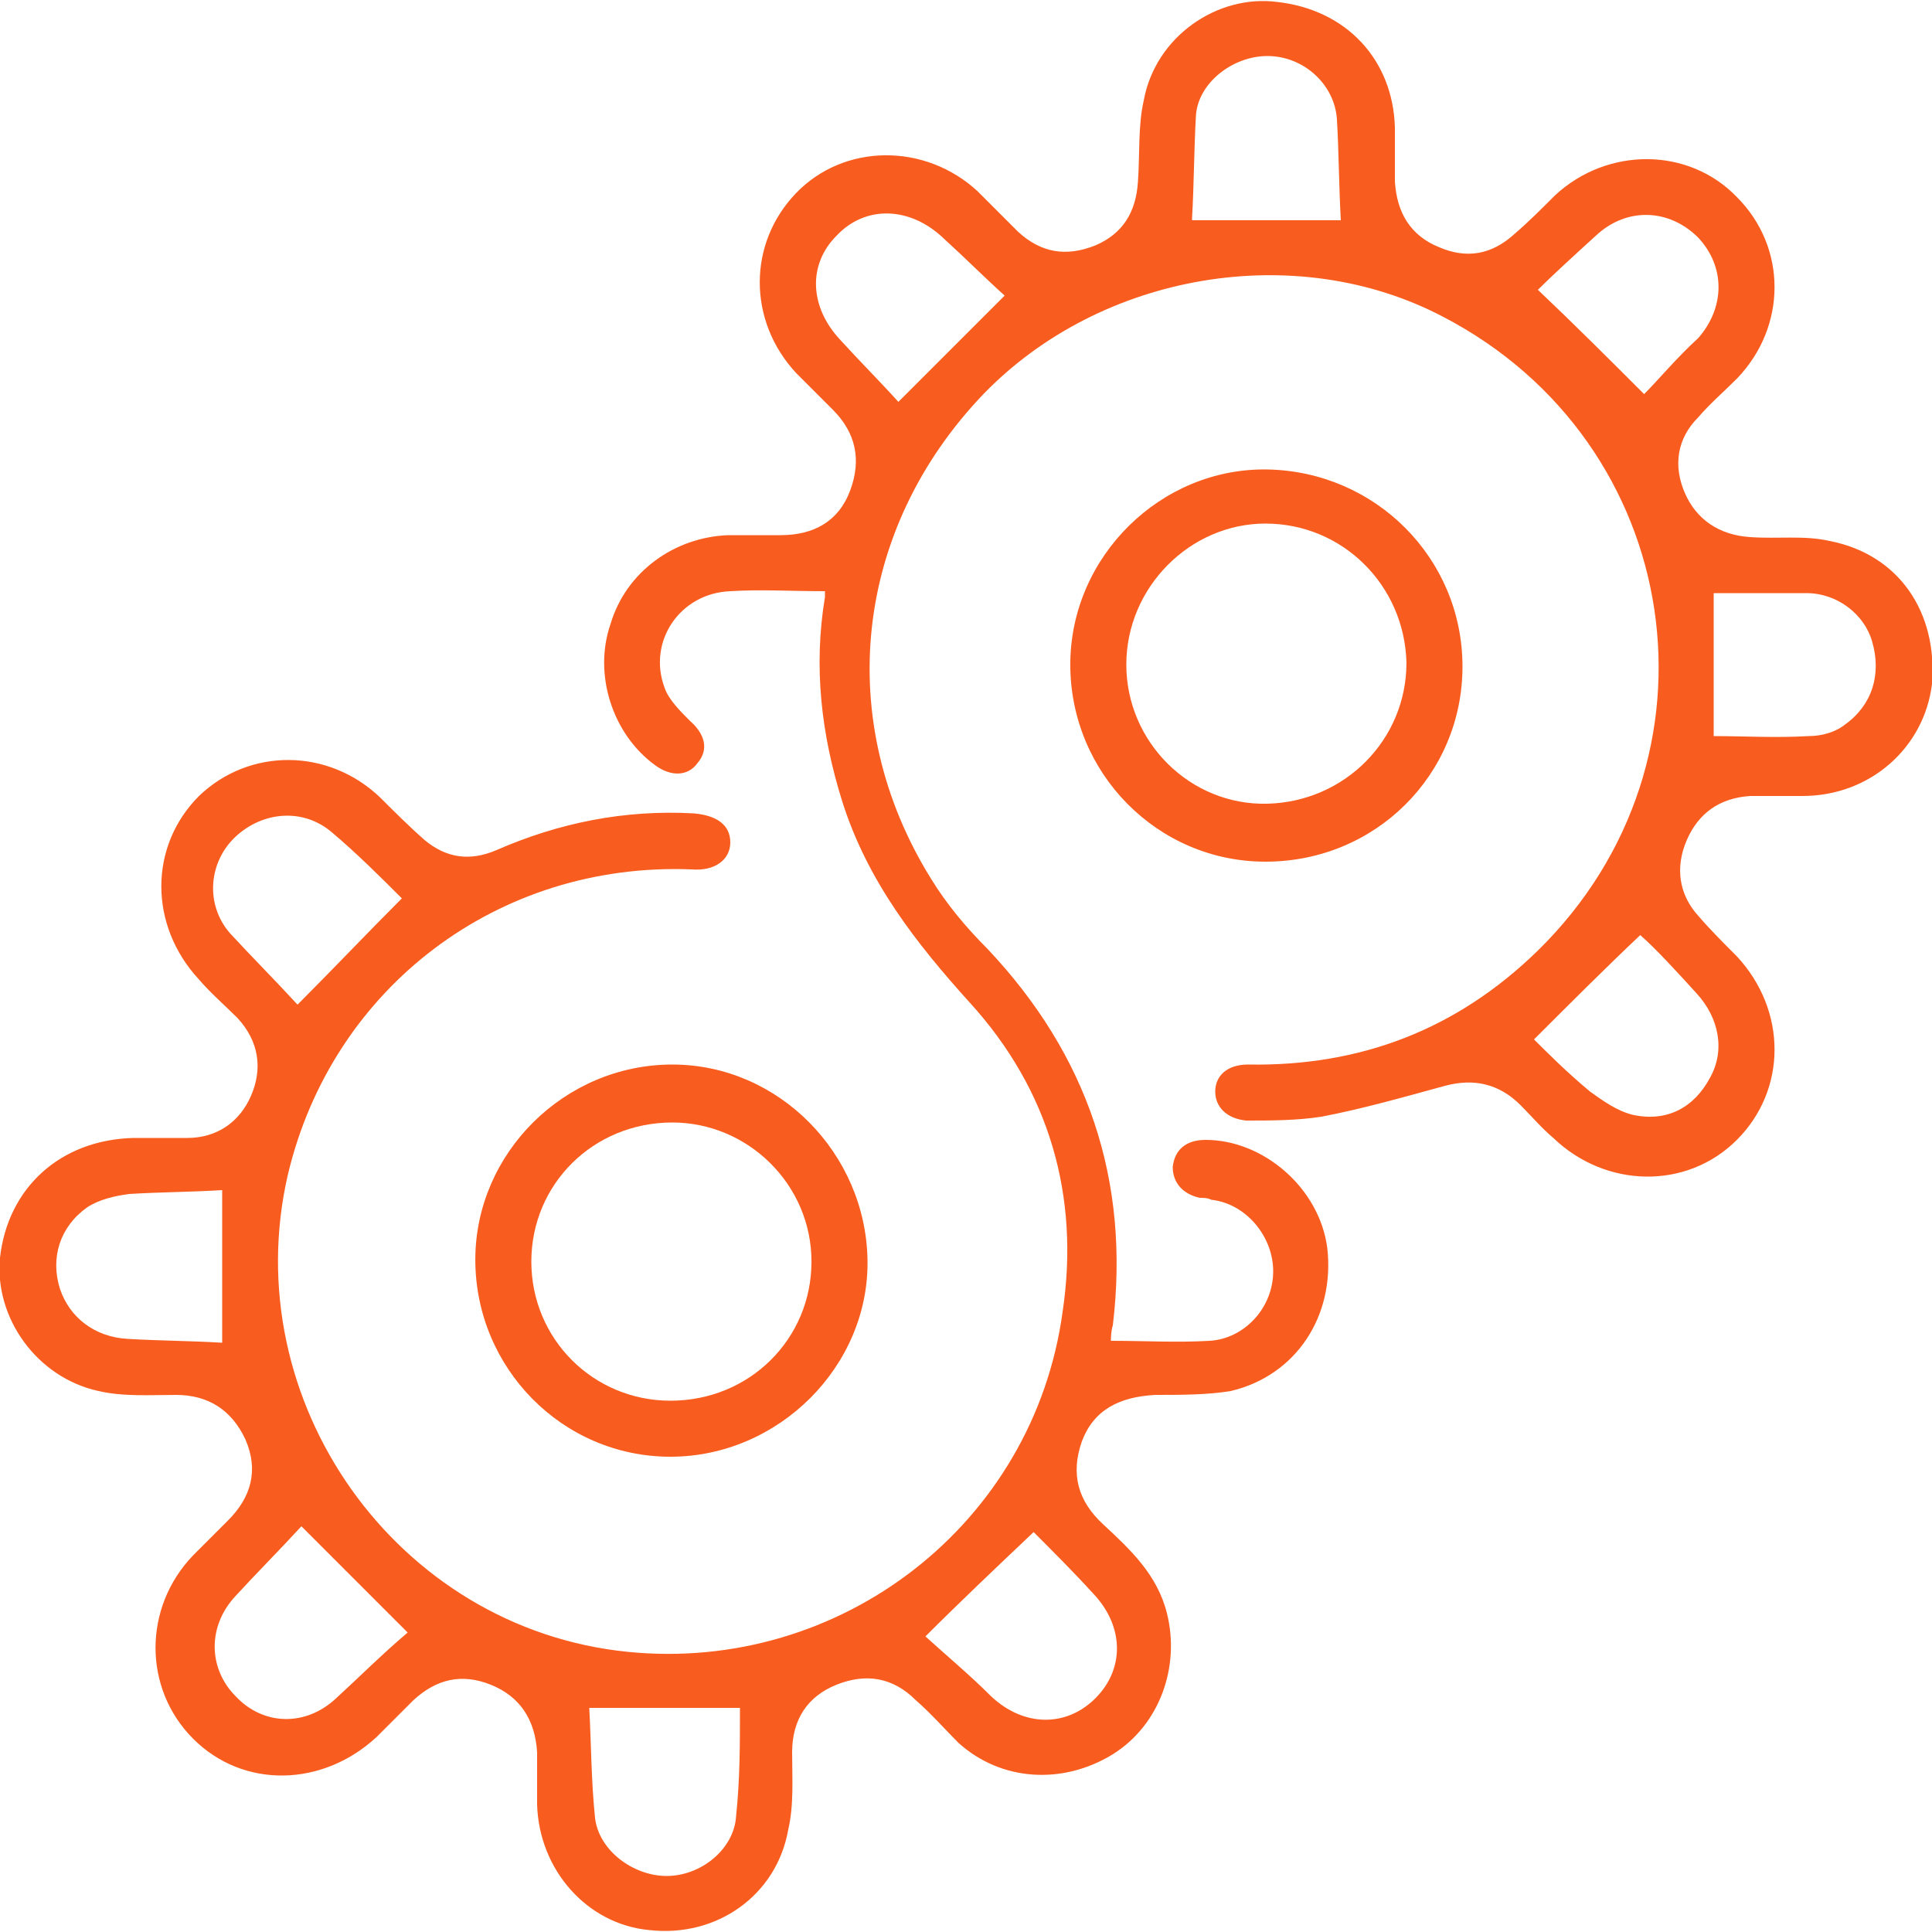 <svg width="100" height="100" viewBox="0 0 100 100" fill="none" xmlns="http://www.w3.org/2000/svg">
<g clip-path="url(#clip0)">
<path d="M94.7 28C93.4 27.7 92 27.9 90.6 27.8C89 27.7 87.8 26.9 87.2 25.5C86.6 24.1 86.8 22.7 87.9 21.6C88.5 20.9 89.2 20.3 89.9 19.6C92.5 16.9 92.5 12.8 89.9 10.2C87.4 7.6 83.2 7.6 80.5 10.1C79.8 10.8 79.1 11.5 78.4 12.1C77.2 13.2 75.9 13.4 74.5 12.8C73 12.2 72.3 11 72.2 9.4C72.2 8.5 72.2 7.5 72.2 6.6C72.1 3.1 69.7 0.5 66.1 0.1C63 -0.3 59.8 1.9 59.2 5.2C58.9 6.5 59 8 58.9 9.4C58.8 11 58.1 12.1 56.7 12.7C55.2 13.3 53.9 13.1 52.7 12C52 11.3 51.3 10.6 50.6 9.9C47.9 7.4 43.7 7.4 41.2 10C38.7 12.6 38.7 16.6 41.2 19.3C41.8 19.9 42.4 20.5 43.1 21.2C44.3 22.4 44.6 23.8 44 25.4C43.4 27 42.1 27.7 40.4 27.7C39.5 27.7 38.6 27.7 37.7 27.7C34.9 27.8 32.4 29.6 31.6 32.3C30.7 34.9 31.7 38 33.9 39.6C34.7 40.2 35.6 40.2 36.1 39.5C36.7 38.8 36.5 38 35.7 37.3C35.2 36.8 34.6 36.2 34.4 35.6C33.5 33.2 35.2 30.7 37.8 30.6C39.4 30.5 40.9 30.6 42.7 30.6C42.7 30.7 42.7 30.8 42.7 30.9C42.1 34.5 42.5 38 43.6 41.5C44.9 45.6 47.4 48.8 50.2 51.9C54.3 56.4 55.9 61.9 55 67.9C53.5 78.9 43.5 86.6 32.5 85.5C20.5 84.3 12.2 72.5 14.9 60.8C17.2 51.1 25.8 44.6 35.8 45C37 45.1 37.8 44.5 37.8 43.6C37.8 42.7 37.1 42.2 35.9 42.1C32.3 41.9 28.9 42.6 25.7 44C24.3 44.6 23.1 44.4 22 43.5C21.2 42.8 20.4 42 19.7 41.3C17 38.7 12.9 38.7 10.3 41.2C7.7 43.8 7.7 47.9 10.3 50.7C10.9 51.4 11.6 52 12.3 52.7C13.4 53.9 13.6 55.3 13 56.7C12.4 58.1 11.2 58.9 9.7 58.9C8.8 58.9 7.8 58.9 6.9 58.9C3.1 59 0.4 61.5 -1.06692e-05 65.1C-0.3 68.2 1.9 71.3 5.1 72C6.4 72.3 7.8 72.2 9.1 72.2C10.8 72.2 12 73 12.7 74.5C13.4 76.1 13 77.5 11.8 78.7C11.2 79.3 10.6 79.9 10 80.5C7.4 83.2 7.4 87.4 10 90C12.6 92.6 16.7 92.5 19.5 89.9C20.1 89.3 20.7 88.7 21.4 88C22.6 86.9 23.9 86.6 25.4 87.2C26.9 87.8 27.7 89 27.8 90.7C27.8 91.6 27.8 92.5 27.8 93.4C27.9 96.8 30.4 99.6 33.6 99.9C37.1 100.3 40.2 98.1 40.8 94.7C41.1 93.4 41 92 41 90.7C41 89 41.8 87.8 43.3 87.2C44.8 86.6 46.2 86.8 47.4 88C48.2 88.7 48.9 89.5 49.6 90.2C51.8 92.2 55 92.4 57.6 90.8C60 89.3 61.1 86.3 60.4 83.5C59.9 81.5 58.5 80.2 57.1 78.9C55.8 77.7 55.4 76.3 56 74.6C56.6 73 57.9 72.3 59.8 72.2C61.1 72.2 62.5 72.2 63.7 72C67.1 71.2 69.1 68.1 68.7 64.6C68.3 61.5 65.4 59 62.4 59C61.4 59 60.8 59.5 60.7 60.4C60.7 61.2 61.2 61.8 62.1 62C62.3 62 62.5 62 62.7 62.1C64.5 62.3 65.9 64 65.9 65.8C65.9 67.7 64.4 69.3 62.6 69.4C60.9 69.5 59.3 69.4 57.5 69.4C57.5 69.3 57.5 68.9 57.6 68.6C58.5 61.1 56.3 54.6 51.1 49.1C50 48 49 46.8 48.2 45.5C43.1 37.3 44.2 27.4 50.9 20.4C57 14.1 67.1 12.4 74.7 16.4C87.2 22.9 89.7 39.3 79.6 49.2C75.4 53.3 70.4 55.2 64.6 55.1C63.5 55.1 62.9 55.7 62.9 56.5C62.9 57.3 63.5 57.9 64.5 58C65.8 58 67.1 58 68.4 57.8C70.5 57.4 72.6 56.8 74.8 56.2C76.3 55.8 77.6 56.1 78.7 57.2C79.3 57.8 79.8 58.4 80.4 58.9C83.1 61.5 87.3 61.6 89.9 59C92.5 56.4 92.5 52.3 89.9 49.5C89.2 48.8 88.5 48.1 87.9 47.4C86.9 46.3 86.7 44.9 87.3 43.5C87.9 42.1 89 41.3 90.6 41.2C91.5 41.2 92.4 41.2 93.3 41.2C96.8 41.2 99.6 38.7 100 35.4C100.3 31.7 98.3 28.7 94.7 28ZM42.5 30.7C42.5 30.6 42.5 30.6 42.5 30.7V30.7ZM11.5 69.5C9.9 69.4 8.3 69.4 6.6 69.3C4.9 69.2 3.6 68.2 3.1 66.7C2.6 65.1 3.1 63.5 4.5 62.5C5.1 62.1 5.9 61.9 6.7 61.8C8.3 61.7 9.9 61.7 11.5 61.6V69.5ZM11.9 48.3C10.6 46.8 10.8 44.6 12.2 43.3C13.6 42 15.7 41.8 17.2 43.1C18.5 44.2 19.7 45.4 20.8 46.5C19 48.3 17.2 50.2 15.4 52C14.3 50.8 13.1 49.6 11.9 48.3ZM17.4 87.9C15.8 89.4 13.6 89.3 12.2 87.8C10.8 86.4 10.7 84.2 12.2 82.6C13.3 81.4 14.5 80.2 15.6 79C17.4 80.8 19.3 82.7 21.1 84.5C19.8 85.6 18.6 86.8 17.4 87.9ZM38.1 94C38 95.7 36.3 97.1 34.5 97.1C32.8 97.1 31 95.8 30.8 94.1C30.6 92.2 30.6 90.2 30.5 88.4H38.3C38.3 90.3 38.3 92.1 38.1 94ZM56.6 82.5C58.2 84.2 58.2 86.4 56.7 87.9C55.2 89.4 53 89.4 51.3 87.8C50.2 86.7 49 85.7 47.9 84.7C49.7 82.9 51.6 81.1 53.5 79.3C54.5 80.3 55.6 81.4 56.6 82.5ZM46.5 20.8C45.6 19.8 44.5 18.7 43.5 17.6C41.9 15.9 41.8 13.7 43.3 12.2C44.8 10.6 47.1 10.7 48.8 12.3C49.9 13.3 51 14.4 52 15.3C50.2 17.1 48.3 19 46.5 20.8ZM61.7 11.3C61.8 9.6 61.8 7.8 61.9 6C62 4.3 63.8 2.9 65.6 2.9C67.5 2.9 69.1 4.4 69.2 6.2C69.3 7.9 69.3 9.6 69.4 11.4H61.7V11.3ZM87.8 51.4C89 52.7 89.3 54.4 88.5 55.8C87.7 57.3 86.3 58.1 84.5 57.7C83.7 57.5 83 57 82.3 56.5C81.1 55.5 80.1 54.5 79.4 53.8C81.2 52 83.1 50.1 84.9 48.4C85.7 49.1 86.8 50.3 87.8 51.4ZM85.1 20.4C83.3 18.6 81.5 16.8 79.6 15C80.3 14.3 81.5 13.2 82.6 12.2C84.2 10.7 86.4 10.8 87.9 12.3C89.3 13.8 89.3 15.9 87.9 17.5C86.8 18.5 85.8 19.7 85.1 20.4ZM95.5 37.5C95 37.9 94.3 38.1 93.6 38.1C91.9 38.2 90.3 38.1 88.7 38.1V30.7C90.3 30.7 91.9 30.7 93.5 30.7C95.1 30.7 96.5 31.8 96.9 33.2C97.4 34.9 96.9 36.5 95.5 37.5Z" fill="#F85D1F"/>
<path d="M75.698 34.5C75.698 28.9 71.198 24.4 65.598 24.3C60.098 24.2 55.398 28.8 55.398 34.4C55.398 40 59.898 44.6 65.498 44.6C71.198 44.6 75.698 40.1 75.698 34.5ZM58.298 34.4C58.298 30.4 61.598 27.1 65.498 27.1C69.498 27.1 72.698 30.3 72.798 34.3C72.798 38.3 69.598 41.5 65.598 41.6C61.598 41.7 58.298 38.4 58.298 34.4Z" fill="#F85D1F"/>
<path d="M24.602 65.2C24.602 70.8 29.102 75.4 34.702 75.4C40.302 75.4 45.002 70.7 44.902 65.2C44.802 59.7 40.302 55.1 34.802 55.1C29.202 55.1 24.602 59.7 24.602 65.2ZM42.002 65.3C42.002 69.3 38.802 72.5 34.702 72.5C30.702 72.5 27.502 69.3 27.502 65.3C27.502 61.3 30.702 58.1 34.802 58.1C38.702 58.1 42.002 61.3 42.002 65.3Z" fill="#F85D1F"/>
</g>
<defs>
<clipPath id="clip0">
<rect width="100" height="100" fill="white"/>
</clipPath>
</defs>
</svg>
